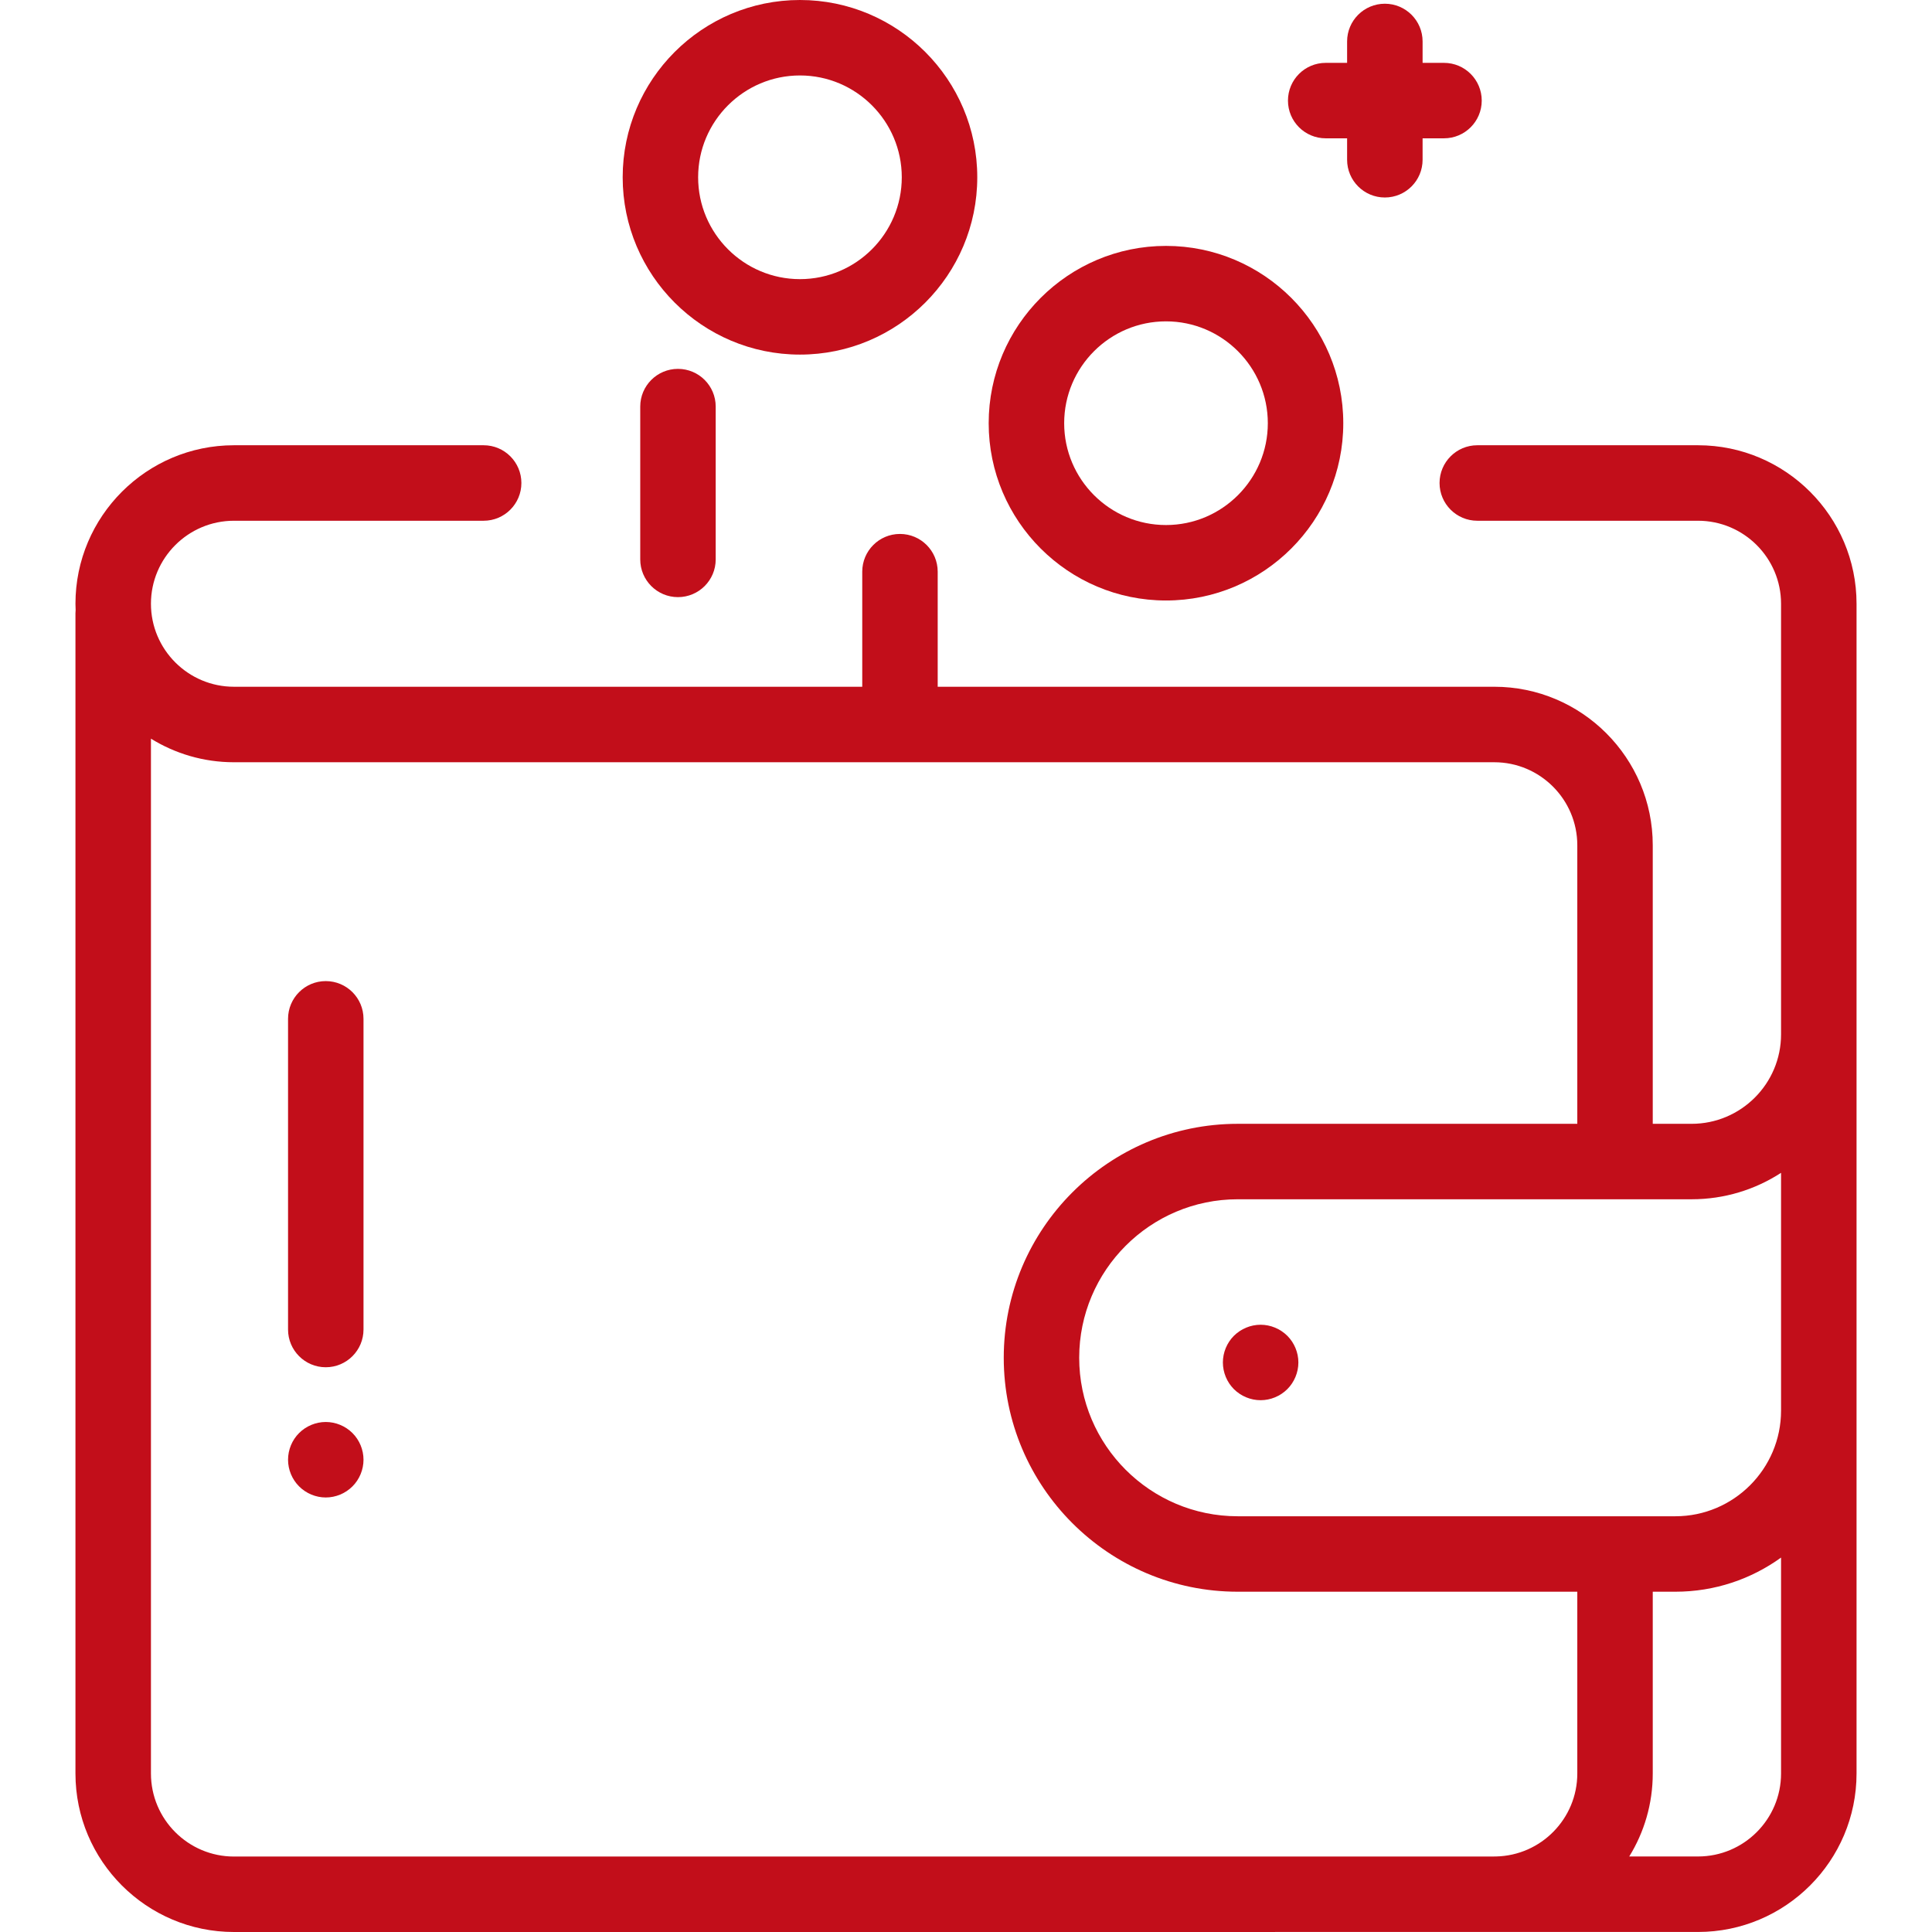 <svg width="54" height="54" viewBox="0 0 54 54" fill="none" xmlns="http://www.w3.org/2000/svg">
<path d="M47.461 12.445H41.291C40.709 12.445 40.236 12.918 40.236 13.5C40.236 14.082 40.709 14.555 41.291 14.555H47.461C48.74 14.555 49.781 15.596 49.781 16.875V28.911C49.781 30.29 48.66 31.411 47.281 31.411H46.195V23.625C46.195 21.182 44.208 19.195 41.766 19.195H26.209V15.979C26.209 15.396 25.737 14.924 25.154 14.924C24.572 14.924 24.1 15.396 24.1 15.979V19.195H6.539C5.26 19.195 4.219 18.154 4.219 16.875C4.219 15.596 5.26 14.555 6.539 14.555H13.518C14.101 14.555 14.573 14.082 14.573 13.5C14.573 12.918 14.101 12.445 13.518 12.445H6.539C4.097 12.445 2.109 14.432 2.109 16.875C2.109 16.933 2.112 16.992 2.114 17.05C2.111 17.079 2.109 17.108 2.109 17.137V49.57C2.109 52.013 4.097 54 6.539 54L47.461 53.999C49.904 53.999 51.891 52.012 51.891 49.569V16.875C51.891 14.433 49.904 12.445 47.461 12.445ZM44.086 49.57C44.086 50.833 43.071 51.863 41.814 51.889H41.766C41.757 51.889 41.749 51.89 41.741 51.891H6.539C5.26 51.891 4.219 50.85 4.219 49.57V20.646C4.894 21.063 5.689 21.305 6.539 21.305H41.766C43.045 21.305 44.086 22.346 44.086 23.625V31.411H34.594C30.988 31.411 28.055 34.344 28.055 37.95C28.055 41.556 30.988 44.489 34.594 44.489H44.086V49.57ZM49.781 49.569C49.781 50.849 48.74 51.889 47.461 51.889H45.538C45.954 51.215 46.195 50.42 46.195 49.57V44.489H46.828C47.93 44.489 48.949 44.135 49.781 43.535V49.569ZM49.781 39.427C49.781 41.055 48.456 42.38 46.828 42.38H34.594C32.151 42.38 30.164 40.393 30.164 37.95C30.164 35.508 32.151 33.52 34.594 33.52H47.281C48.203 33.52 49.061 33.248 49.781 32.781V39.427Z" fill="#C20E1A"/>
<path d="M32.59 6.873C29.857 6.873 27.634 9.096 27.634 11.829C27.634 14.561 29.857 16.784 32.59 16.784C35.322 16.784 37.545 14.561 37.545 11.829C37.545 9.096 35.322 6.873 32.59 6.873ZM32.59 14.675C31.02 14.675 29.744 13.398 29.744 11.829C29.744 10.259 31.02 8.982 32.59 8.982C34.159 8.982 35.436 10.259 35.436 11.829C35.436 13.398 34.159 14.675 32.59 14.675Z" fill="#C20E1A"/>
<path d="M22.359 0C19.627 0 17.404 2.223 17.404 4.955C17.404 7.688 19.627 9.911 22.359 9.911C25.092 9.911 27.315 7.688 27.315 4.955C27.315 2.223 25.092 0 22.359 0ZM22.359 7.802C20.79 7.802 19.513 6.525 19.513 4.955C19.513 3.386 20.79 2.109 22.359 2.109C23.928 2.109 25.205 3.386 25.205 4.955C25.205 6.525 23.929 7.802 22.359 7.802Z" fill="#C20E1A"/>
<path d="M40.36 1.757H39.762V1.159C39.762 0.576 39.29 0.104 38.707 0.104C38.125 0.104 37.652 0.576 37.652 1.159V1.757H37.054C36.471 1.757 35.999 2.229 35.999 2.812C35.999 3.394 36.471 3.866 37.054 3.866H37.652V4.465C37.652 5.048 38.125 5.52 38.707 5.52C39.29 5.52 39.762 5.048 39.762 4.465V3.866H40.36C40.943 3.866 41.415 3.394 41.415 2.812C41.415 2.229 40.943 1.757 40.36 1.757Z" fill="#C20E1A"/>
<path d="M18.949 10.31C18.367 10.31 17.895 10.782 17.895 11.364V15.636C17.895 16.218 18.367 16.69 18.949 16.69C19.532 16.69 20.004 16.218 20.004 15.636V11.364C20.004 10.782 19.532 10.31 18.949 10.31Z" fill="#C20E1A"/>
<path d="M35.981 37.336C35.783 37.14 35.513 37.027 35.234 37.027C34.957 37.027 34.686 37.14 34.488 37.336C34.292 37.532 34.18 37.804 34.18 38.081C34.18 38.359 34.292 38.631 34.488 38.827C34.686 39.024 34.957 39.136 35.234 39.136C35.513 39.136 35.783 39.024 35.981 38.827C36.177 38.631 36.29 38.359 36.29 38.081C36.29 37.804 36.177 37.532 35.981 37.336Z" fill="#C20E1A"/>
<path d="M9.105 27.422C8.523 27.422 8.051 27.894 8.051 28.477V37.16C8.051 37.742 8.523 38.215 9.105 38.215C9.688 38.215 10.16 37.742 10.16 37.16V28.477C10.16 27.894 9.688 27.422 9.105 27.422Z" fill="#C20E1A"/>
<path d="M9.851 40.054C9.655 39.858 9.384 39.745 9.105 39.745C8.828 39.745 8.556 39.858 8.36 40.054C8.163 40.25 8.051 40.522 8.051 40.8C8.051 41.077 8.163 41.349 8.36 41.545C8.556 41.742 8.828 41.855 9.105 41.855C9.384 41.855 9.655 41.742 9.851 41.545C10.048 41.349 10.16 41.077 10.16 40.8C10.16 40.522 10.048 40.25 9.851 40.054Z" fill="#C20E1A"/>
</svg>
